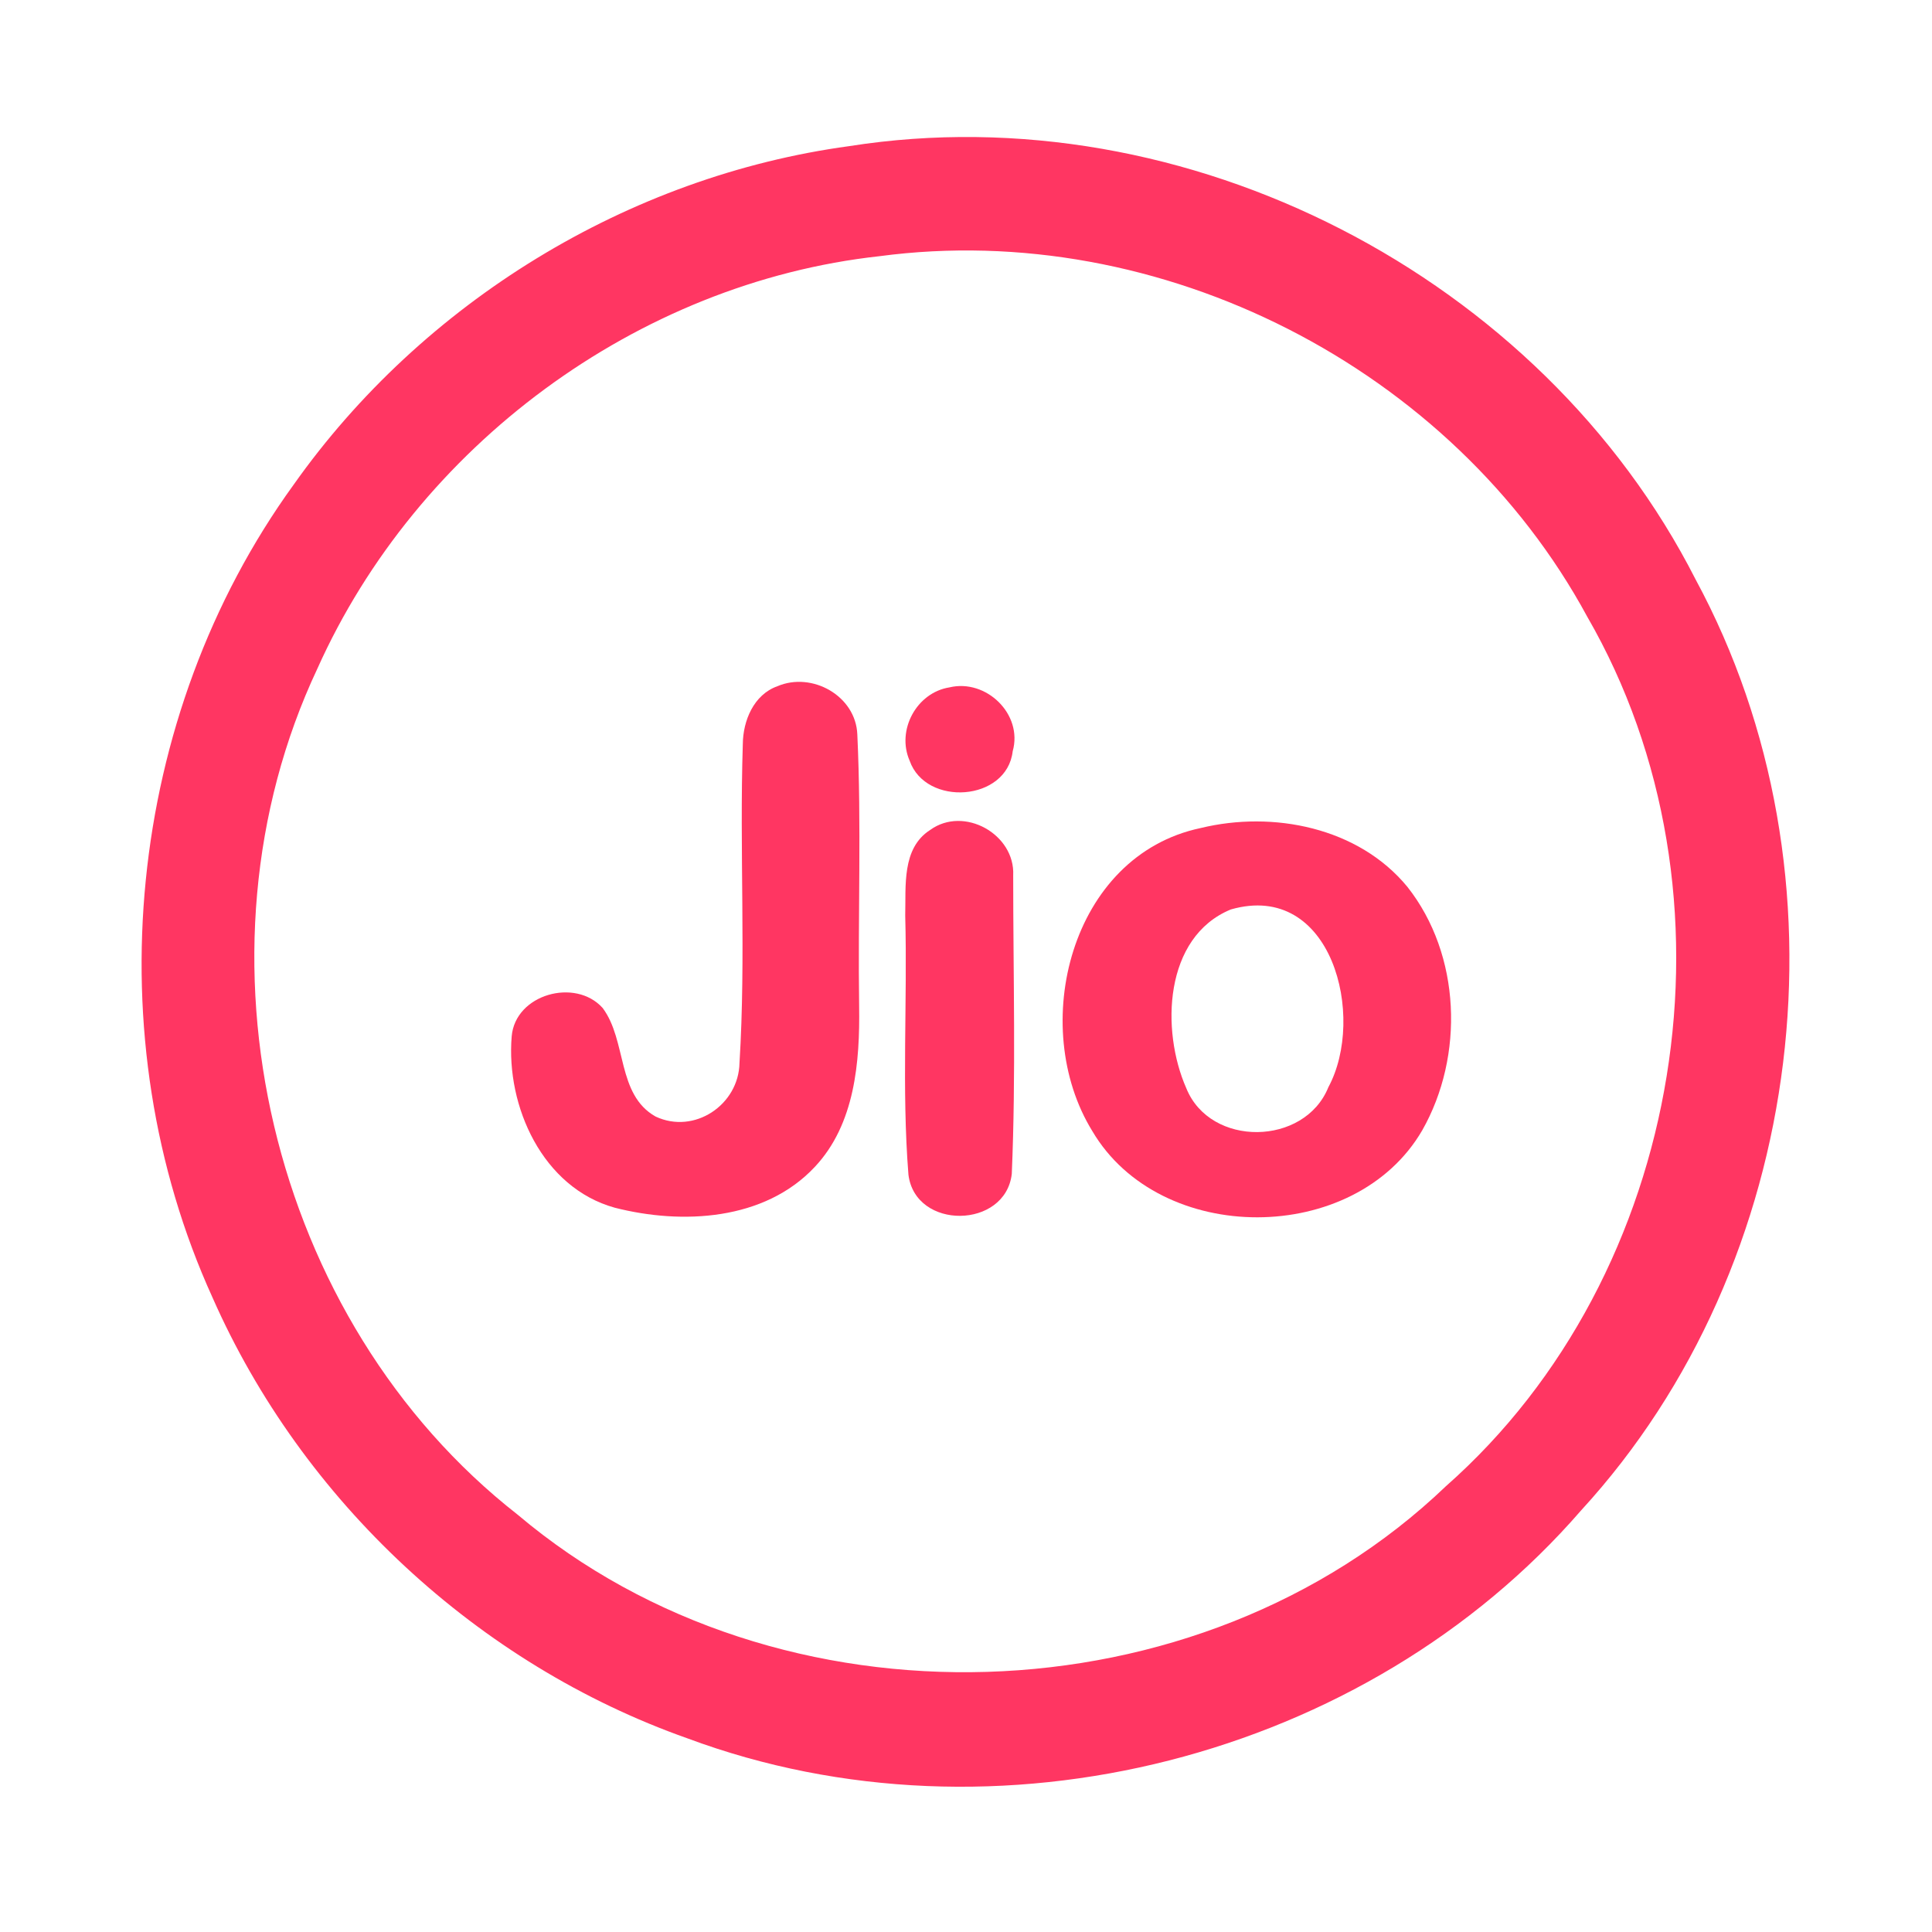 <?xml version="1.0" encoding="UTF-8" ?>
<!DOCTYPE svg PUBLIC "-//W3C//DTD SVG 1.1//EN" "http://www.w3.org/Graphics/SVG/1.1/DTD/svg11.dtd">
<svg width="192pt" height="192pt" viewBox="0 0 192 192" version="1.1" xmlns="http://www.w3.org/2000/svg">
<g id="#ff3662ff">
<path fill="#ff3662" opacity="1.00" d=" M 84.41 14.52 C 117.88 9.25 153.17 27.44 168.51 57.59 C 184.34 86.86 179.65 125.56 157.13 150.10 C 135.74 174.77 98.93 184.15 68.33 172.76 C 47.49 165.40 30.03 149.16 21.12 128.95 C 9.35 103.08 12.51 71.19 29.18 48.17 C 41.99 30.05 62.40 17.51 84.41 14.52 M 87.40 25.46 C 63.29 28.11 41.43 44.37 31.54 66.45 C 18.20 94.77 26.77 131.24 51.46 150.54 C 77.40 172.46 119.16 171.19 143.69 147.70 C 167.56 126.65 173.65 88.83 157.74 61.29 C 144.34 36.54 115.32 21.74 87.40 25.46 Z" />
<path fill="#ff3662" opacity="1.00" d=" M 77.25 68.20 C 80.69 66.72 85.05 69.15 85.20 72.99 C 85.62 81.98 85.25 91.00 85.38 100.00 C 85.46 105.53 84.97 111.71 80.98 115.96 C 75.98 121.31 67.78 121.73 61.09 120.02 C 53.92 118.03 50.28 109.95 50.85 103.00 C 51.20 98.80 57.18 97.15 59.89 100.17 C 62.32 103.42 61.27 108.77 65.15 110.96 C 69.00 112.77 73.41 109.80 73.49 105.64 C 74.14 95.10 73.48 84.50 73.82 73.94 C 73.84 71.62 74.91 69.03 77.25 68.20 Z" />
<path fill="#ff3662" opacity="1.00" d=" M 94.36 68.31 C 98.00 67.44 101.68 70.97 100.64 74.66 C 100.06 79.66 92.01 80.19 90.40 75.60 C 89.07 72.57 91.08 68.83 94.36 68.31 Z" />
<path fill="#ff3662" opacity="1.00" d=" M 92.44 82.48 C 95.79 80.05 100.89 82.90 100.69 86.99 C 100.69 96.88 100.97 106.79 100.55 116.66 C 99.92 122.14 90.97 122.27 90.28 116.74 C 89.60 108.19 90.19 99.57 89.96 90.99 C 90.04 88.08 89.59 84.30 92.44 82.48 Z" />
<path fill="#ff3662" opacity="1.00" d=" M 119.32 82.29 C 126.51 80.54 135.01 82.22 139.87 88.14 C 145.19 94.88 145.54 104.94 141.34 112.33 C 134.66 123.83 115.29 123.86 108.55 112.40 C 102.15 102.00 106.36 85.02 119.32 82.29 M 122.32 90.38 C 115.66 93.12 115.36 102.40 117.89 108.14 C 120.27 114.05 129.65 113.90 132.01 108.05 C 135.78 101.07 132.38 87.50 122.32 90.38 Z" />
</g>
</svg>
